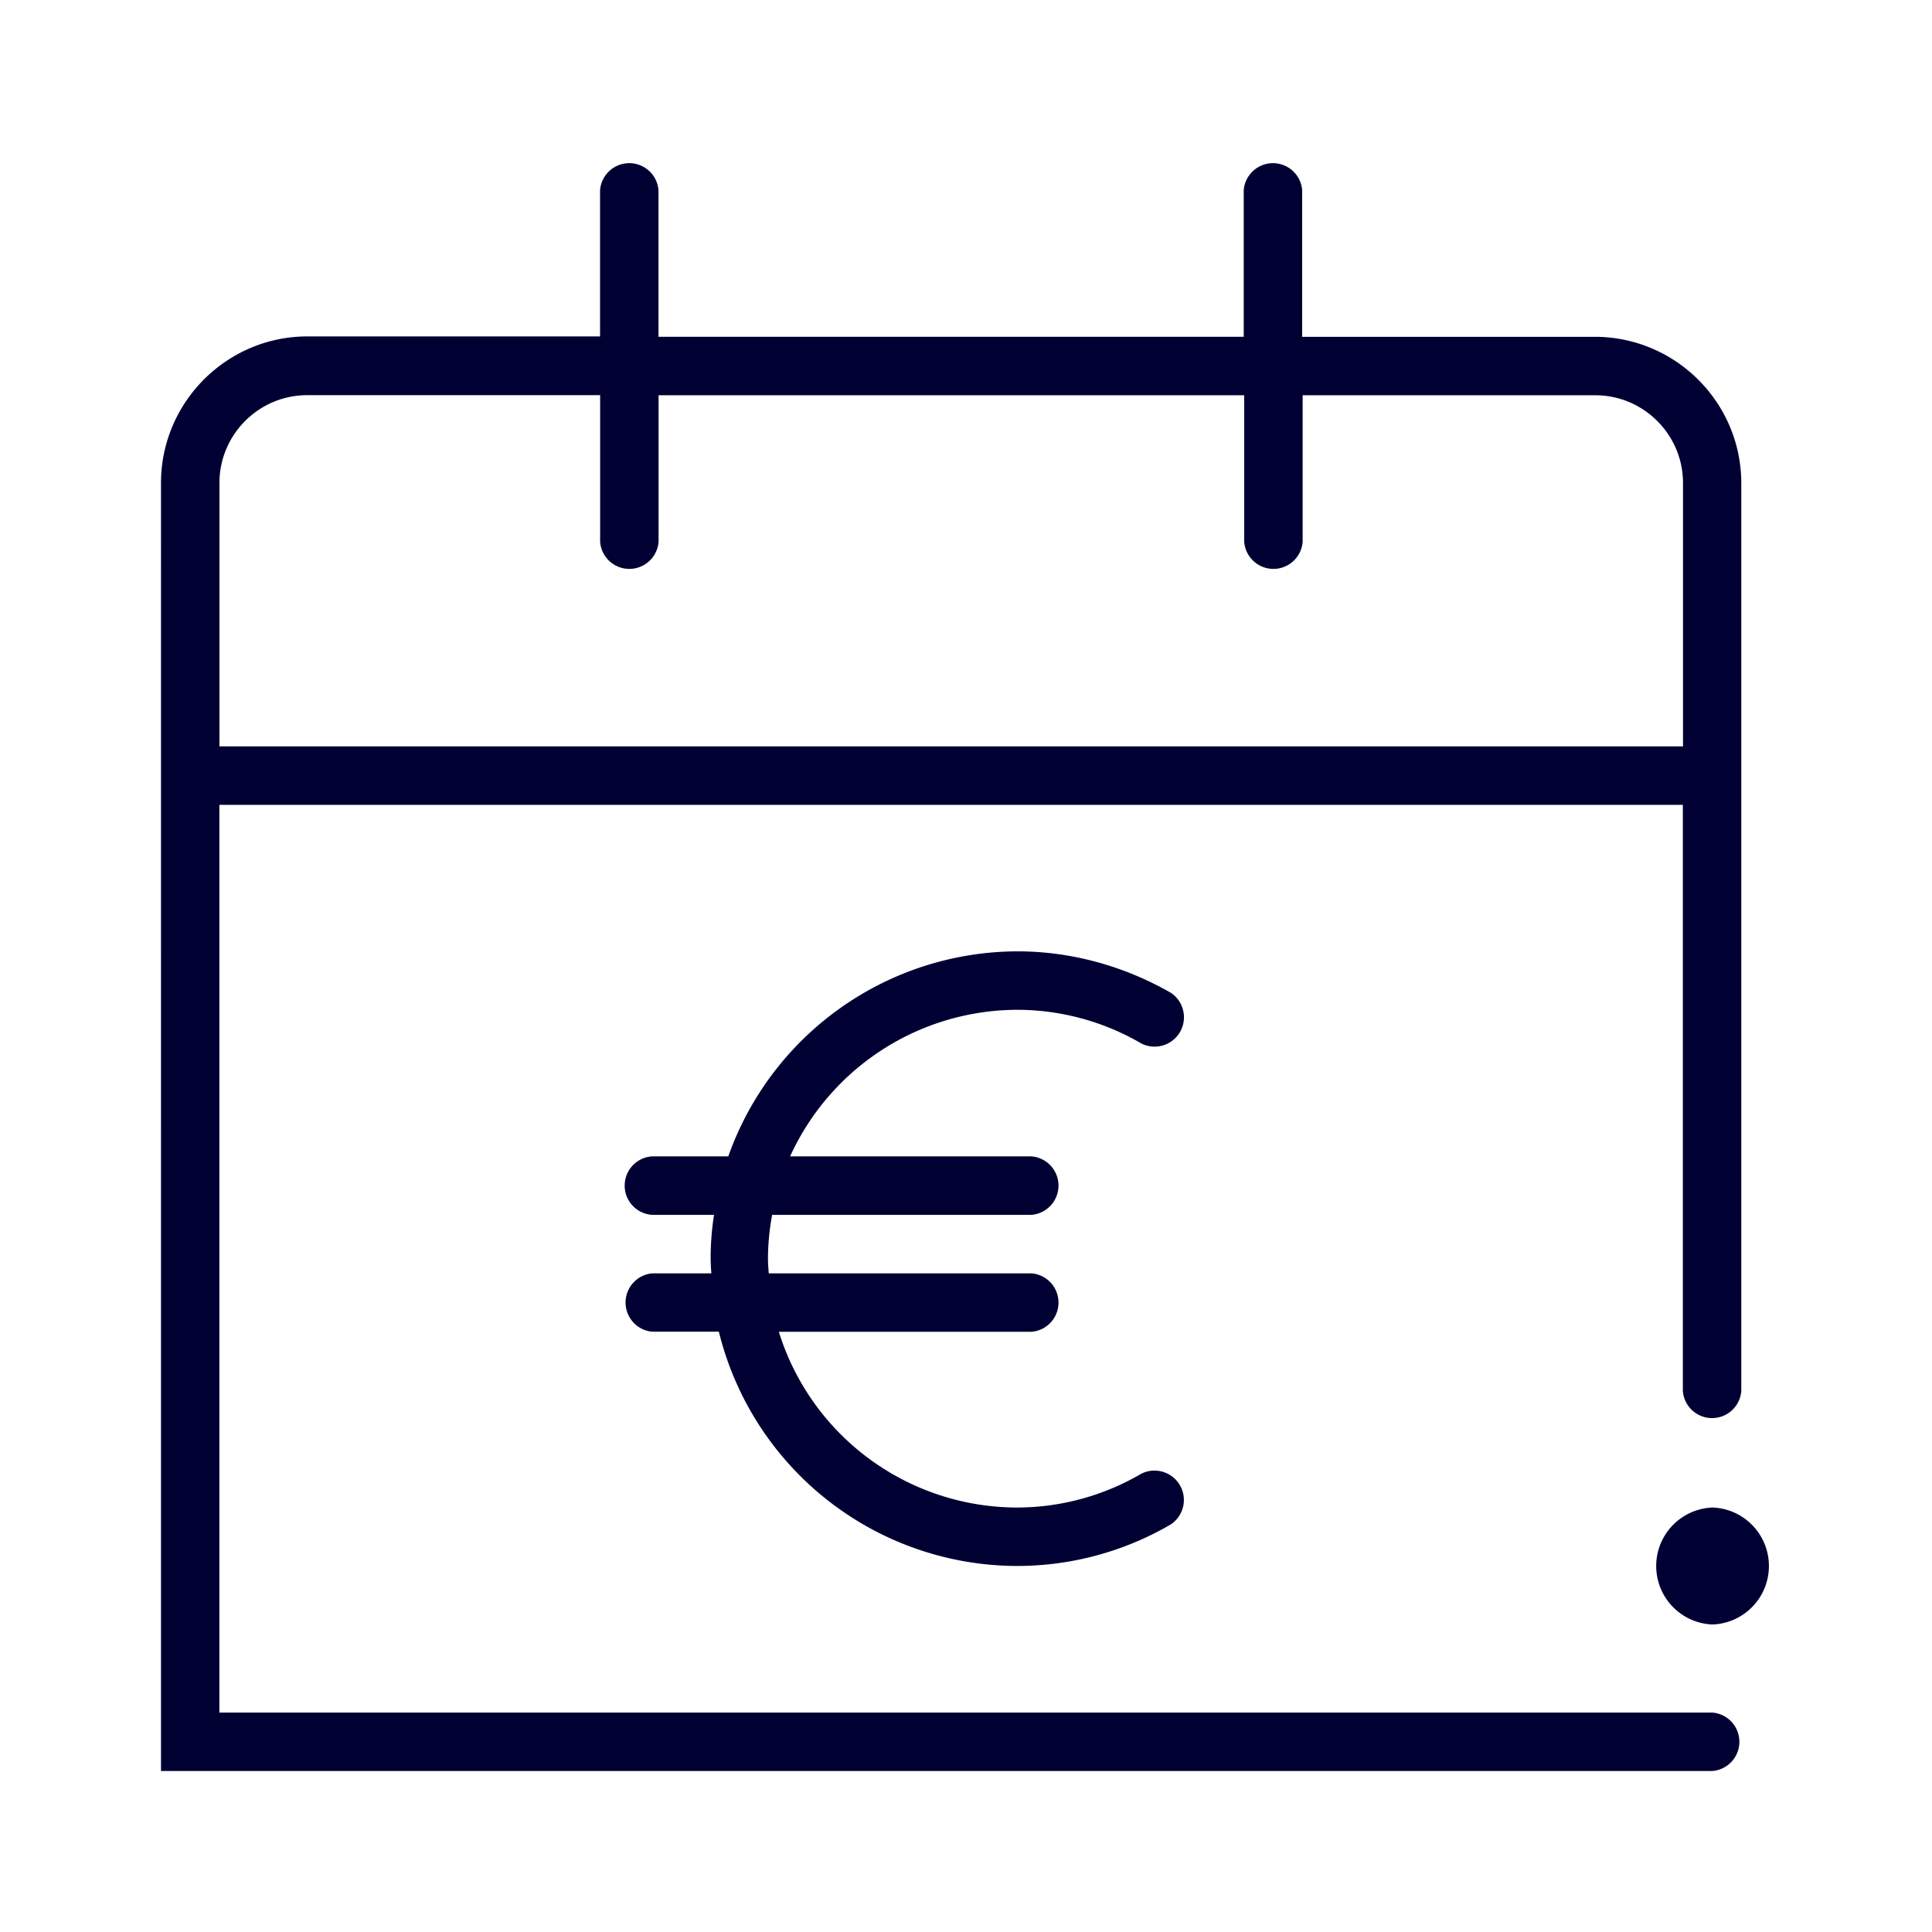 <svg width="24" height="24" fill="none" xmlns="http://www.w3.org/2000/svg"><path d="M21.27 22a.364.364 0 0 0 0-.726H2.725V9.998h18.18v7.281a.364.364 0 0 0 .726 0V6.004c0-1.006-.819-1.82-1.82-1.82h-3.635v-1.82a.364.364 0 0 0-.726 0v1.82H8.18v-1.82a.364.364 0 0 0-.726 0v1.815H3.82c-1.005 0-1.82.82-1.82 1.82V22h19.27Zm.004-1.82a.727.727 0 0 0 0-1.453.727.727 0 0 0 0 1.453ZM2.726 9.272V5.999c0-.6.489-1.09 1.09-1.09h3.639V6.73a.364.364 0 0 0 .726 0V4.91h7.275v1.82a.364.364 0 0 0 .726 0V4.91h3.635c.6 0 1.09.489 1.09 1.09v3.272H2.726Zm11.455 3.692a3.068 3.068 0 0 0-1.546-.42 3.11 3.11 0 0 0-2.82 1.821h2.997a.364.364 0 0 1 0 .726h-3.22a3.002 3.002 0 0 0-.052.545c0 .06.005.121.01.182h3.262a.364.364 0 0 1 0 .726H9.675a3.103 3.103 0 0 0 2.956 2.183c.54 0 1.075-.144 1.545-.419a.365.365 0 0 1 .368.629 3.79 3.79 0 0 1-1.909.516 3.823 3.823 0 0 1-3.705-2.91h-.828a.364.364 0 0 1 0-.725h.735a2.367 2.367 0 0 1-.009-.182c0-.186.014-.368.042-.545h-.773a.364.364 0 0 1 0-.726h.95a3.821 3.821 0 0 1 3.593-2.547c.666 0 1.326.182 1.908.517a.365.365 0 0 1-.367.629Z" fill="#003"/></svg>